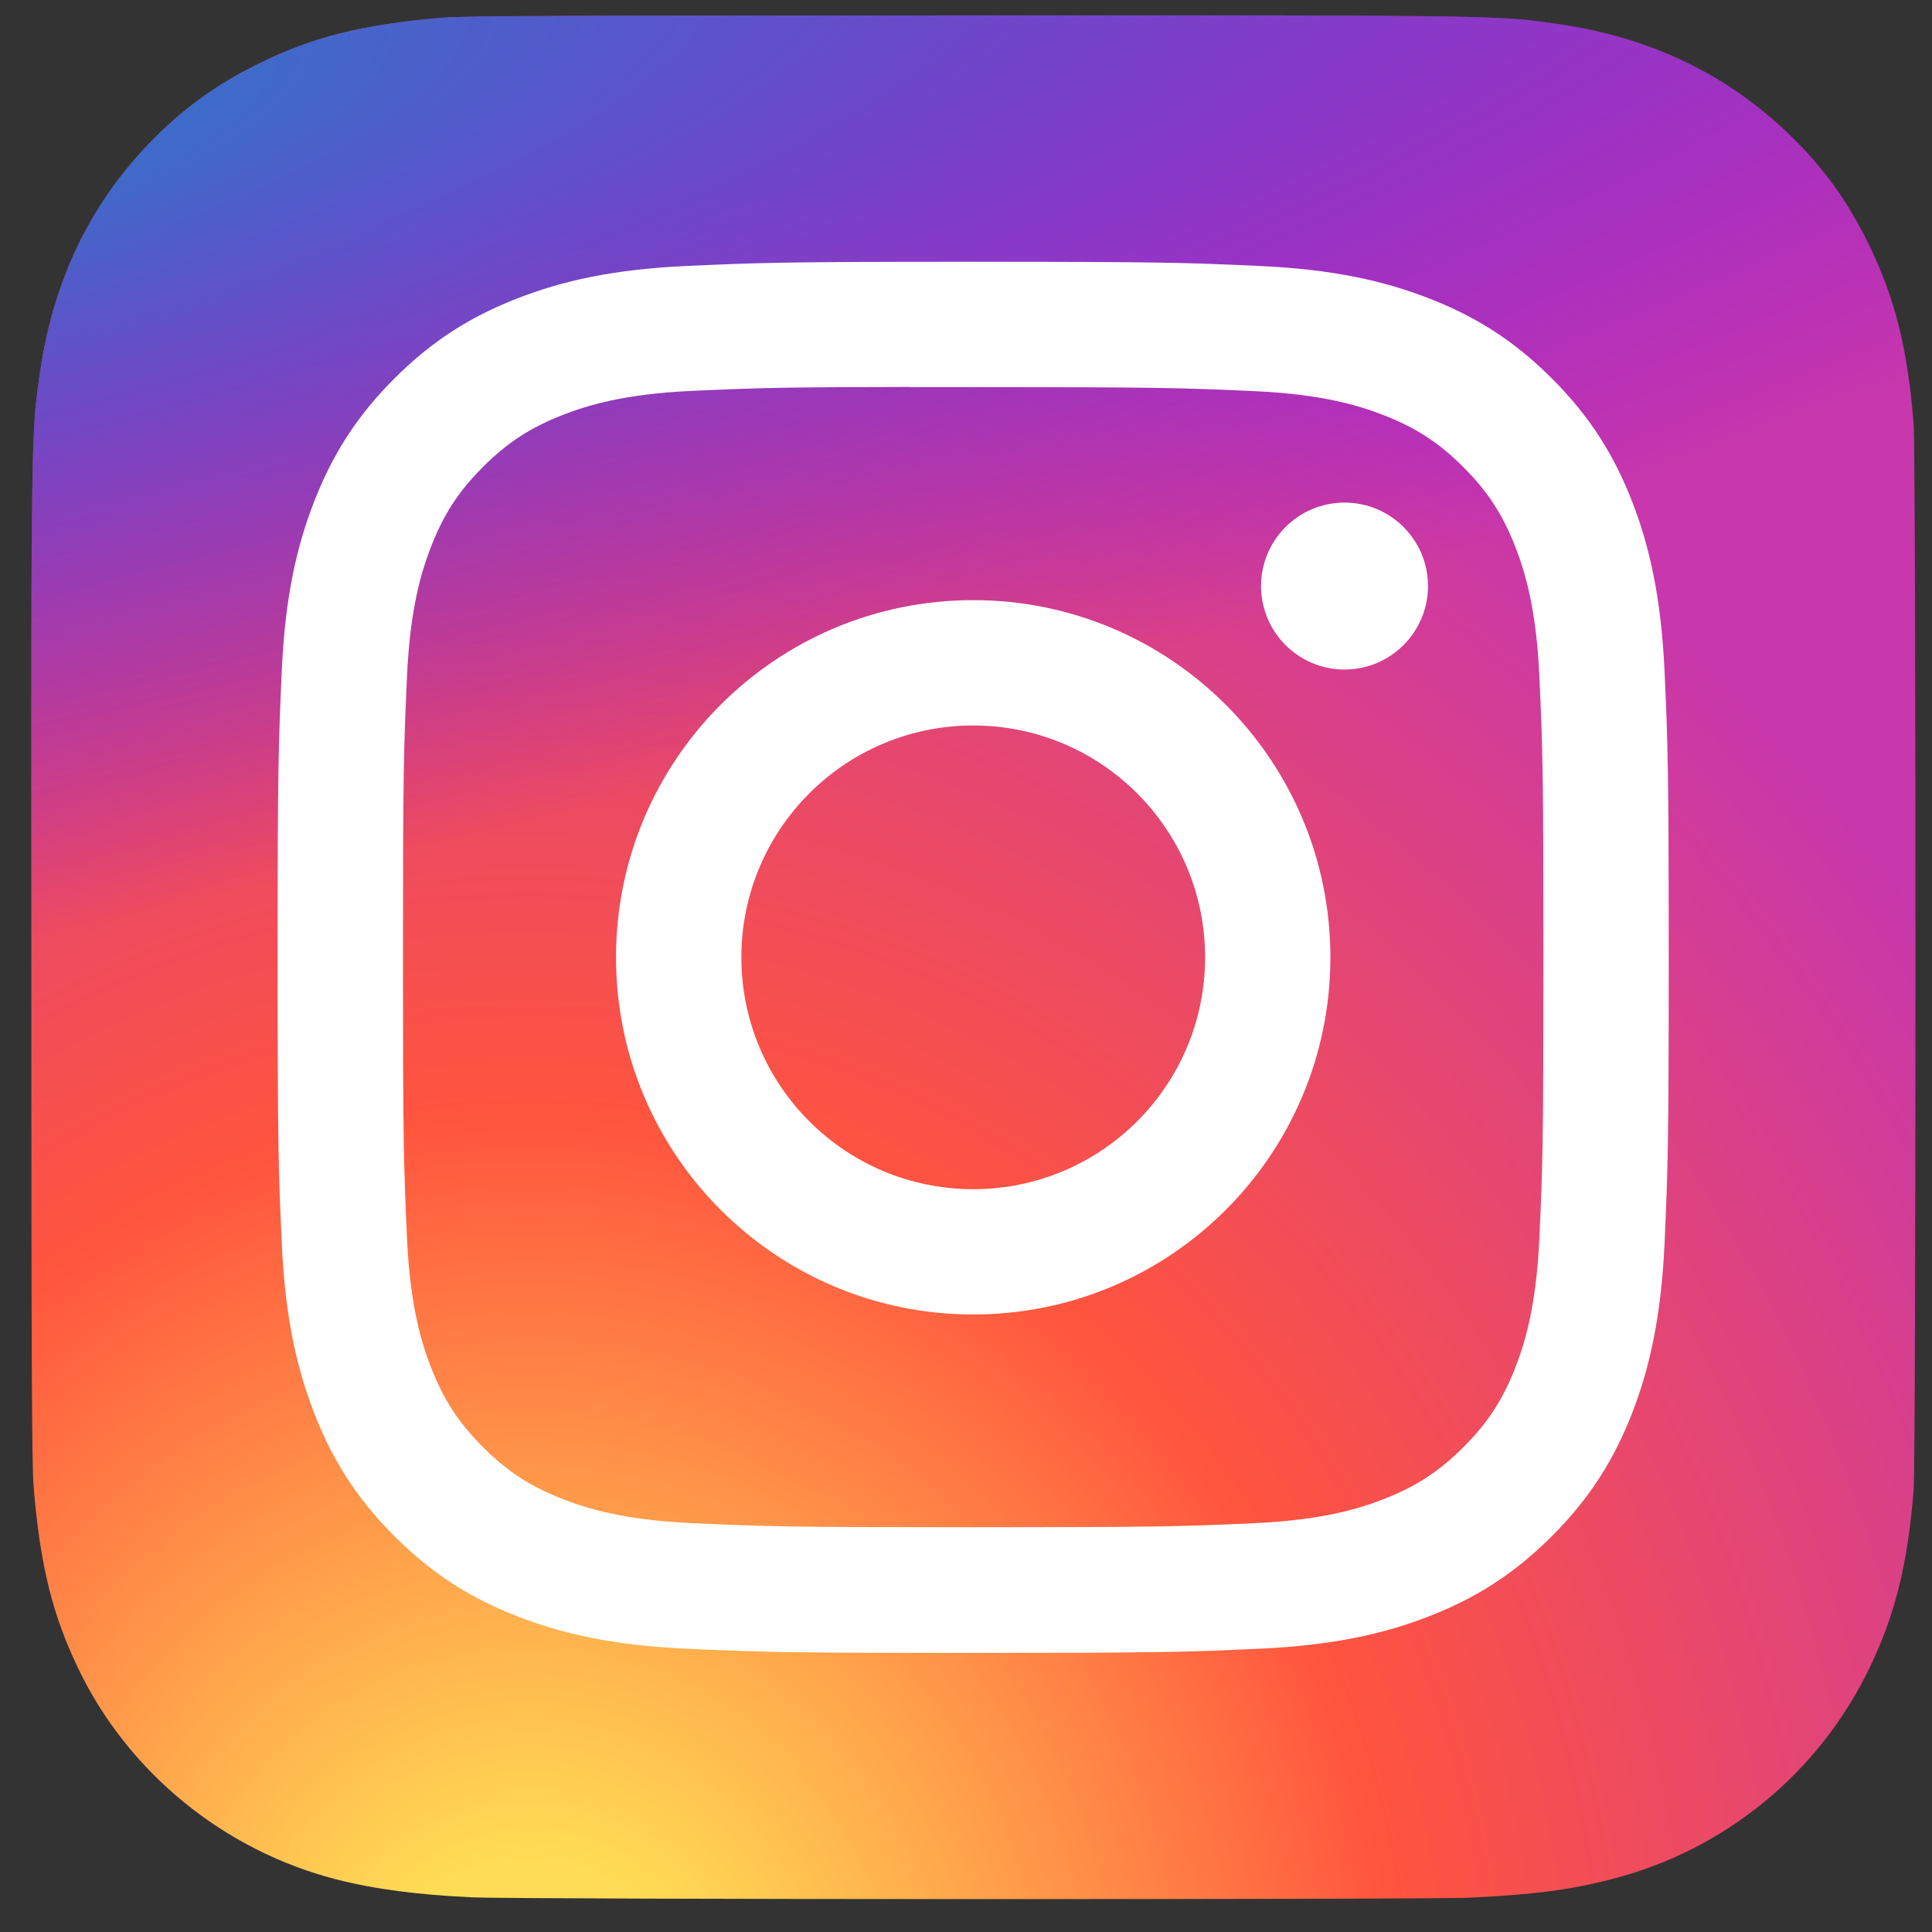 <svg width="101" height="101" viewBox="0 0 101 101" fill="none" xmlns="http://www.w3.org/2000/svg">
<rect x="0" y="0" width="101" height="101" fill="#333333" stroke="none"/>
<g clip-path="url(#clip0_11_6)">
<path d="M50.901 0.806C30.339 0.806 24.326 0.828 23.157 0.925C18.937 1.275 16.312 1.94 13.451 3.364C11.247 4.459 9.508 5.727 7.792 7.506C4.667 10.75 2.773 14.741 2.088 19.485C1.755 21.788 1.658 22.257 1.638 34.02C1.63 37.942 1.638 43.102 1.638 50.024C1.638 70.569 1.661 76.576 1.759 77.743C2.1 81.849 2.744 84.432 4.107 87.258C6.713 92.666 11.691 96.727 17.554 98.242C19.584 98.765 21.827 99.053 24.705 99.189C25.925 99.242 38.356 99.28 50.795 99.28C63.234 99.28 75.674 99.265 76.863 99.204C80.196 99.047 82.132 98.787 84.272 98.234C90.173 96.712 95.059 92.712 97.718 87.227C99.055 84.47 99.733 81.788 100.04 77.897C100.107 77.048 100.135 63.52 100.135 50.011C100.135 36.499 100.105 22.997 100.038 22.148C99.727 18.194 99.049 15.535 97.669 12.724C96.537 10.424 95.279 8.705 93.453 6.949C90.195 3.837 86.21 1.943 81.462 1.258C79.161 0.925 78.703 0.827 66.931 0.806H50.901Z" fill="url(#paint0_radial_11_6)"/>
<path d="M50.901 0.806C30.339 0.806 24.326 0.828 23.157 0.925C18.937 1.275 16.312 1.94 13.451 3.364C11.247 4.459 9.508 5.727 7.792 7.506C4.667 10.75 2.773 14.741 2.088 19.485C1.755 21.788 1.658 22.257 1.638 34.02C1.63 37.942 1.638 43.102 1.638 50.024C1.638 70.569 1.661 76.576 1.759 77.743C2.1 81.849 2.744 84.432 4.107 87.258C6.713 92.666 11.691 96.727 17.554 98.242C19.584 98.765 21.827 99.053 24.705 99.189C25.925 99.242 38.356 99.28 50.795 99.28C63.234 99.28 75.674 99.265 76.863 99.204C80.196 99.047 82.132 98.787 84.272 98.234C90.173 96.712 95.059 92.712 97.718 87.227C99.055 84.47 99.733 81.788 100.04 77.897C100.107 77.048 100.135 63.52 100.135 50.011C100.135 36.499 100.105 22.997 100.038 22.148C99.727 18.194 99.049 15.535 97.669 12.724C96.537 10.424 95.279 8.705 93.453 6.949C90.195 3.837 86.21 1.943 81.462 1.258C79.161 0.925 78.703 0.827 66.931 0.806H50.901Z" fill="url(#paint1_radial_11_6)"/>
<path d="M50.878 13.685C41.003 13.685 39.763 13.728 35.885 13.905C32.014 14.082 29.371 14.695 27.059 15.594C24.668 16.523 22.639 17.765 20.618 19.787C18.595 21.808 17.352 23.837 16.421 26.228C15.519 28.54 14.906 31.183 14.731 35.053C14.558 38.932 14.512 40.172 14.512 50.047C14.512 59.923 14.556 61.158 14.732 65.037C14.91 68.908 15.523 71.55 16.422 73.862C17.351 76.254 18.593 78.283 20.615 80.304C22.636 82.327 24.664 83.572 27.055 84.501C29.368 85.4 32.011 86.013 35.882 86.19C39.76 86.367 40.999 86.41 50.873 86.41C60.75 86.41 61.985 86.367 65.864 86.19C69.735 86.013 72.38 85.4 74.694 84.501C77.085 83.572 79.111 82.327 81.131 80.304C83.154 78.283 84.396 76.254 85.328 73.863C86.222 71.55 86.835 68.907 87.017 65.038C87.191 61.159 87.237 59.923 87.237 50.047C87.237 40.172 87.191 38.932 87.017 35.054C86.835 31.183 86.222 28.54 85.328 26.228C84.396 23.837 83.154 21.808 81.131 19.787C79.108 17.764 77.086 16.522 74.692 15.594C72.374 14.695 69.73 14.082 65.859 13.905C61.98 13.728 60.745 13.685 50.867 13.685H50.878ZM47.616 20.238C48.584 20.236 49.664 20.238 50.878 20.238C60.587 20.238 61.738 20.273 65.572 20.447C69.117 20.609 71.041 21.201 72.323 21.699C74.02 22.358 75.23 23.146 76.501 24.419C77.774 25.691 78.562 26.903 79.223 28.6C79.72 29.881 80.314 31.805 80.475 35.35C80.649 39.183 80.687 40.335 80.687 50.039C80.687 59.743 80.649 60.895 80.475 64.728C80.313 68.273 79.72 70.198 79.223 71.478C78.564 73.175 77.774 74.383 76.501 75.655C75.229 76.928 74.02 77.715 72.323 78.374C71.043 78.874 69.117 79.465 65.572 79.627C61.738 79.802 60.587 79.84 50.878 79.84C41.169 79.84 40.018 79.802 36.185 79.627C32.639 79.464 30.715 78.871 29.433 78.374C27.736 77.715 26.523 76.927 25.251 75.654C23.978 74.381 23.19 73.172 22.53 71.475C22.032 70.194 21.439 68.27 21.277 64.725C21.103 60.892 21.068 59.74 21.068 50.03C21.068 40.32 21.103 39.174 21.277 35.341C21.439 31.796 22.032 29.871 22.53 28.59C23.189 26.893 23.978 25.681 25.251 24.408C26.523 23.135 27.736 22.347 29.433 21.687C30.714 21.187 32.639 20.596 36.185 20.433C39.539 20.282 40.839 20.236 47.616 20.229V20.238ZM70.288 26.275C67.879 26.275 65.925 28.227 65.925 30.637C65.925 33.046 67.879 35.001 70.288 35.001C72.697 35.001 74.652 33.046 74.652 30.637C74.652 28.228 72.697 26.274 70.288 26.274V26.275ZM50.878 31.374C40.566 31.374 32.204 39.735 32.204 50.047C32.204 60.36 40.566 68.717 50.878 68.717C61.191 68.717 69.549 60.36 69.549 50.047C69.549 39.735 61.191 31.374 50.878 31.374ZM50.878 37.926C57.572 37.926 62.999 43.353 62.999 50.047C62.999 56.741 57.572 62.168 50.878 62.168C44.184 62.168 38.757 56.741 38.757 50.047C38.757 43.353 44.184 37.926 50.878 37.926Z" fill="white"/>
</g>
<defs>
<radialGradient id="paint0_radial_11_6" cx="0" cy="0" r="1" gradientUnits="userSpaceOnUse" gradientTransform="translate(27.799 106.864) rotate(-90) scale(97.594 90.795)">
<stop stop-color="#FFDD55"/>
<stop offset="0.1" stop-color="#FFDD55"/>
<stop offset="0.5" stop-color="#FF543E"/>
<stop offset="1" stop-color="#C837AB"/>
</radialGradient>
<radialGradient id="paint1_radial_11_6" cx="0" cy="0" r="1" gradientUnits="userSpaceOnUse" gradientTransform="translate(-14.865 7.9) rotate(78.678) scale(43.626 179.872)">
<stop stop-color="#3771C8"/>
<stop offset="0.128" stop-color="#3771C8"/>
<stop offset="1" stop-color="#6600FF" stop-opacity="0"/>
</radialGradient>
<clipPath id="clip0_11_6">
<rect width="100" height="99.997" fill="white" transform="translate(0.877 0.049)"/>
</clipPath>
</defs>
</svg>
